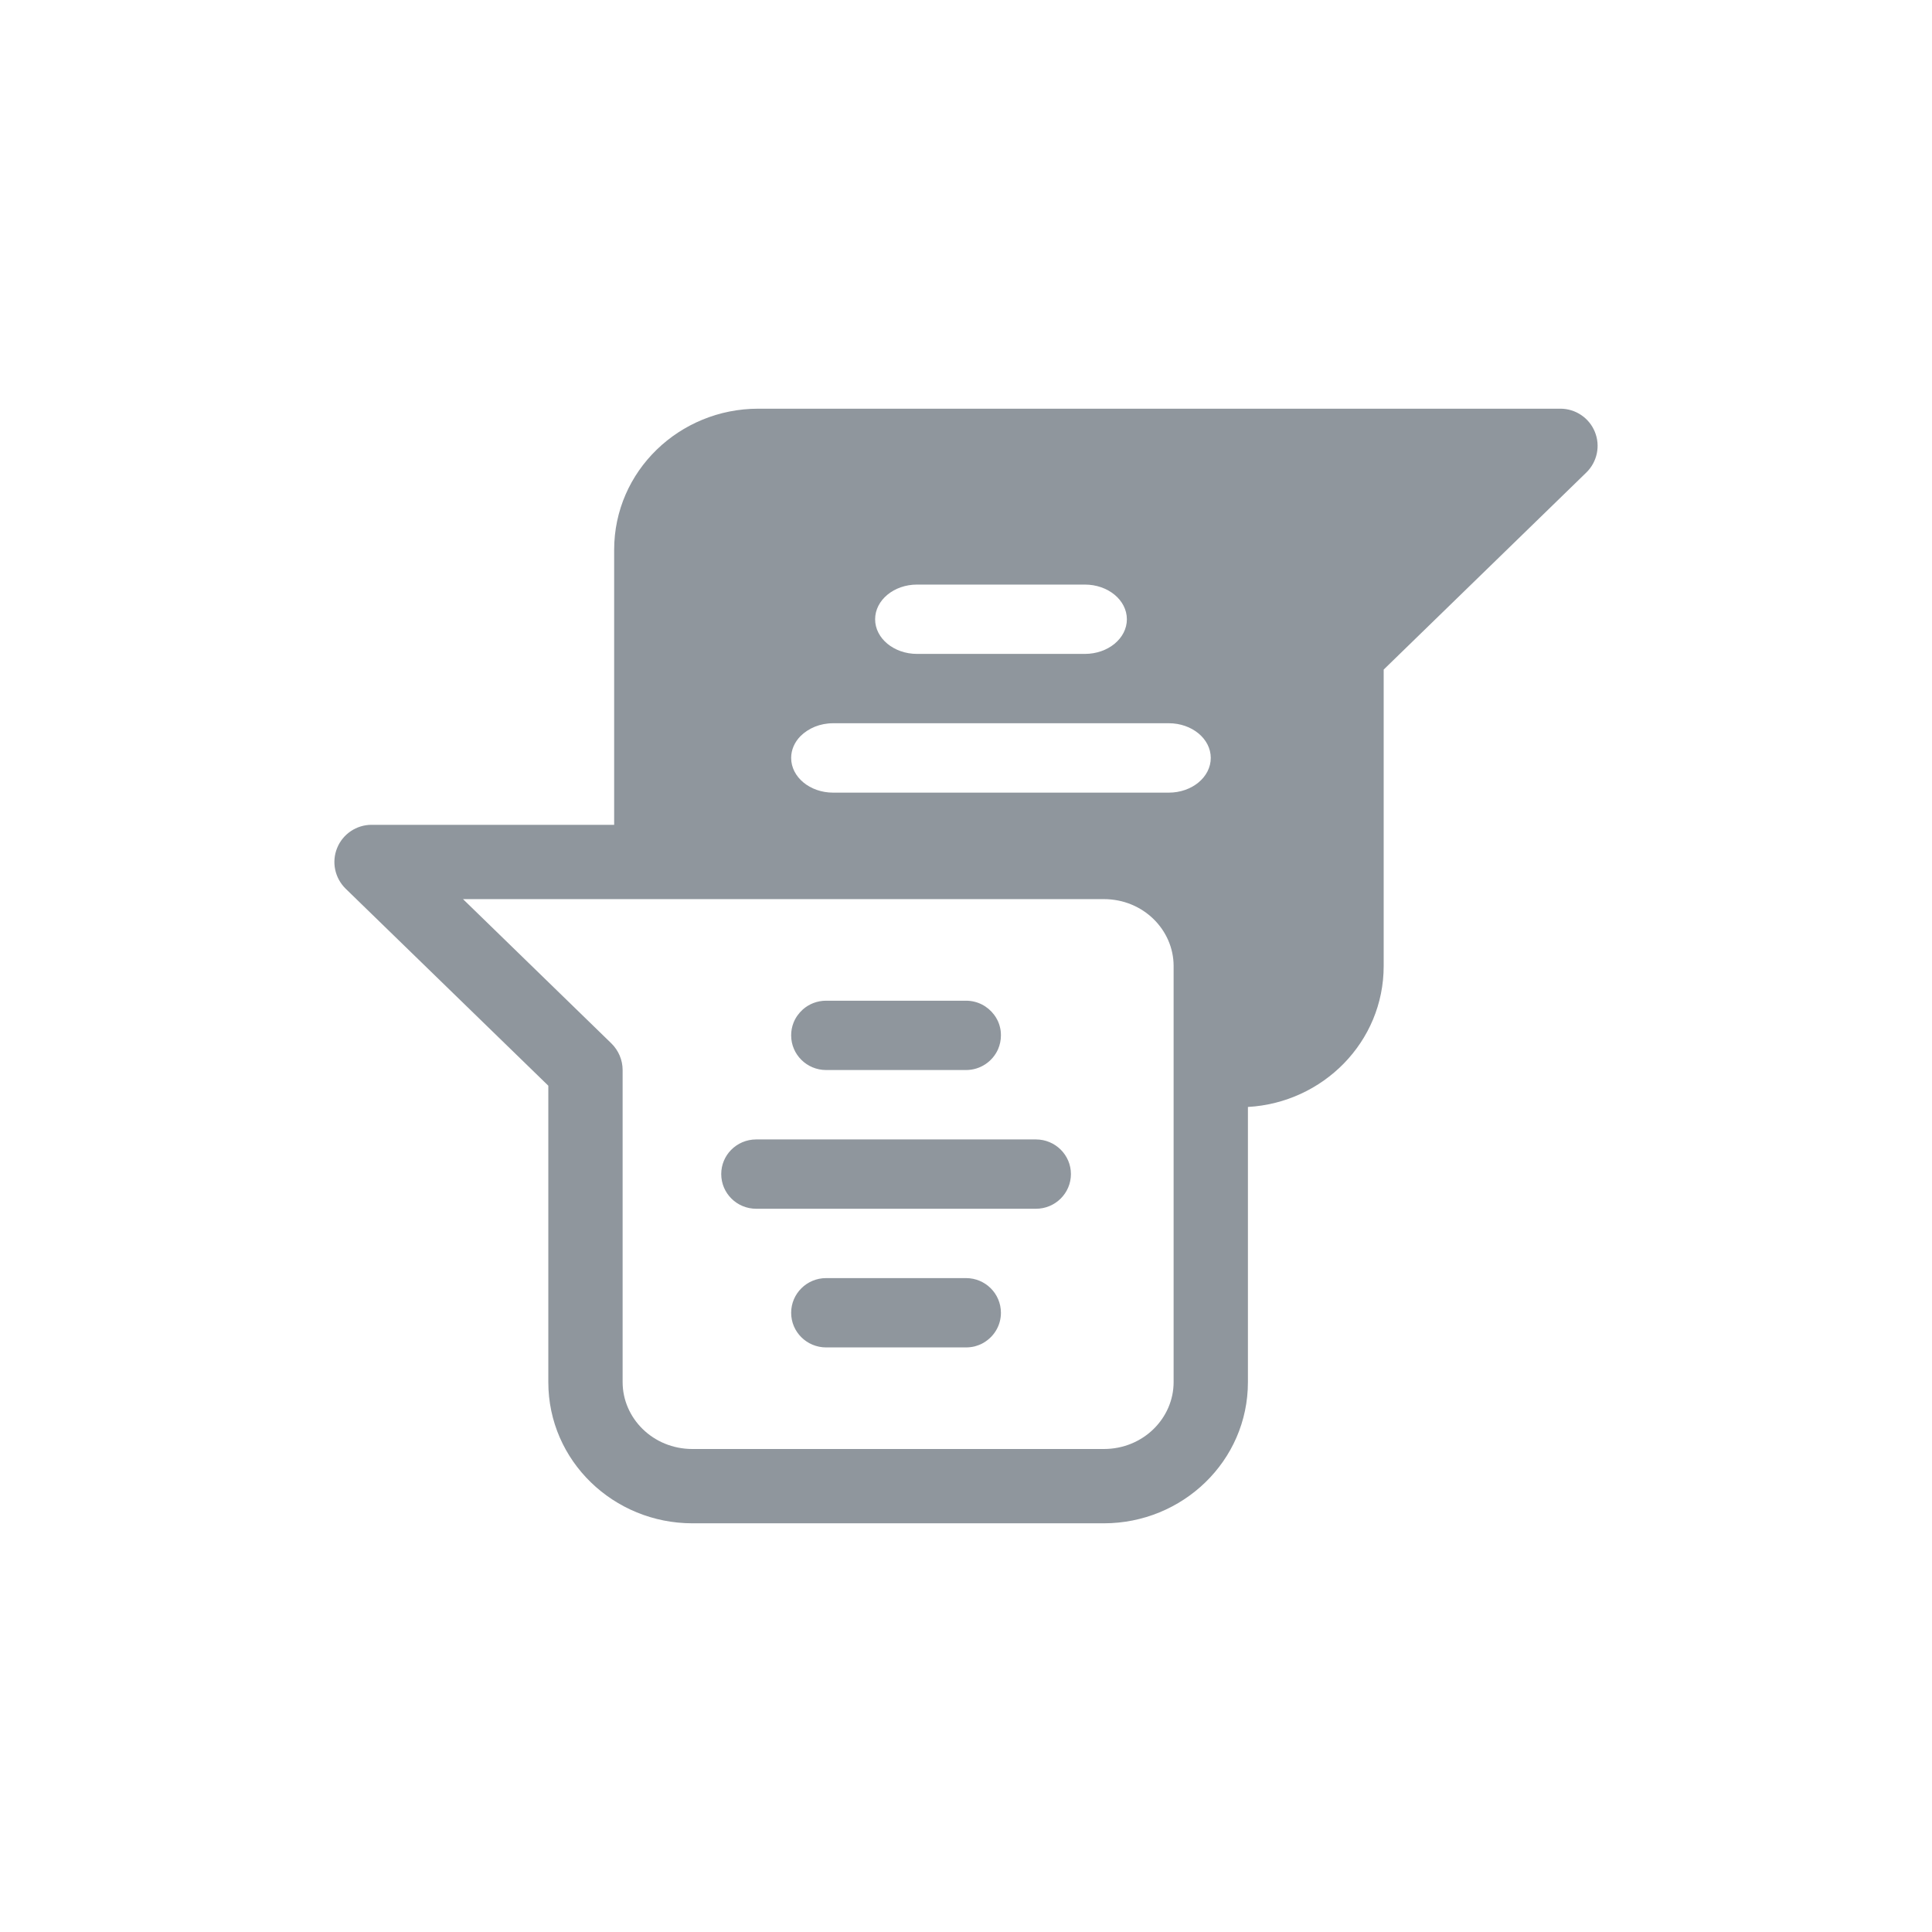 <svg width="26" height="26" viewBox="0 0 26 26" fill="none" xmlns="http://www.w3.org/2000/svg">
<path d="M10.679 13.763C10.706 13.695 10.749 13.635 10.803 13.586C10.886 13.512 10.996 13.467 11.118 13.467H13C13.155 13.467 13.292 13.541 13.378 13.656C13.394 13.677 13.408 13.699 13.42 13.723C13.428 13.738 13.435 13.753 13.441 13.77C13.447 13.786 13.452 13.802 13.456 13.819C13.466 13.855 13.47 13.894 13.47 13.934C13.47 14 13.456 14.063 13.431 14.121C13.358 14.285 13.193 14.4 13 14.4H11.118C10.858 14.4 10.647 14.191 10.647 13.934C10.647 13.873 10.658 13.816 10.679 13.763Z" fill="#8F969D"/>
<path d="M10.177 15.334C10.044 15.334 9.924 15.388 9.838 15.476C9.756 15.56 9.706 15.674 9.706 15.8C9.706 16.058 9.916 16.267 10.177 16.267H13.941C14.201 16.267 14.412 16.058 14.412 15.8C14.412 15.543 14.201 15.334 13.941 15.334H10.177Z" fill="#8F969D"/>
<path d="M11.118 17.2C10.858 17.2 10.647 17.409 10.647 17.667C10.647 17.925 10.858 18.133 11.118 18.133H13L13.029 18.132L13.054 18.13L13.083 18.126C13.104 18.123 13.124 18.118 13.143 18.111C13.187 18.098 13.228 18.078 13.265 18.052C13.389 17.968 13.47 17.827 13.47 17.667C13.47 17.409 13.26 17.2 13 17.2H11.118Z" fill="#8F969D"/>
<path fill-rule="evenodd" clip-rule="evenodd" d="M16.794 14.897C17.802 14.84 18.621 14.024 18.621 13V9.011L21.349 6.358C21.494 6.216 21.54 6 21.463 5.812C21.387 5.624 21.203 5.5 21 5.5H10.204C9.146 5.5 8.265 6.337 8.265 7.4V11.1H5C4.797 11.1 4.613 11.224 4.537 11.412C4.46 11.601 4.506 11.816 4.651 11.959L7.379 14.611V18.6C7.379 19.663 8.26 20.5 9.318 20.5H14.855C15.913 20.5 16.794 19.663 16.794 18.6V14.897ZM11.777 8.334C11.777 8.076 12.03 7.867 12.341 7.867H14.6C14.912 7.867 15.165 8.076 15.165 8.334C15.165 8.591 14.912 8.8 14.6 8.8H12.341C12.03 8.8 11.777 8.591 11.777 8.334ZM10.772 9.907C10.694 9.987 10.647 10.089 10.647 10.2C10.647 10.458 10.9 10.667 11.212 10.667H15.729C16.041 10.667 16.294 10.458 16.294 10.2C16.294 9.942 16.041 9.733 15.729 9.733H11.212C11.124 9.733 11.041 9.75 10.968 9.779C10.892 9.81 10.825 9.854 10.772 9.907ZM6.231 12.1L8.227 14.041C8.324 14.136 8.379 14.265 8.379 14.4V18.6C8.379 19.084 8.786 19.5 9.318 19.5H14.855C15.387 19.5 15.794 19.084 15.794 18.6V13C15.794 12.516 15.387 12.1 14.855 12.1H6.231Z" fill="#8F969D"/>
</svg>
